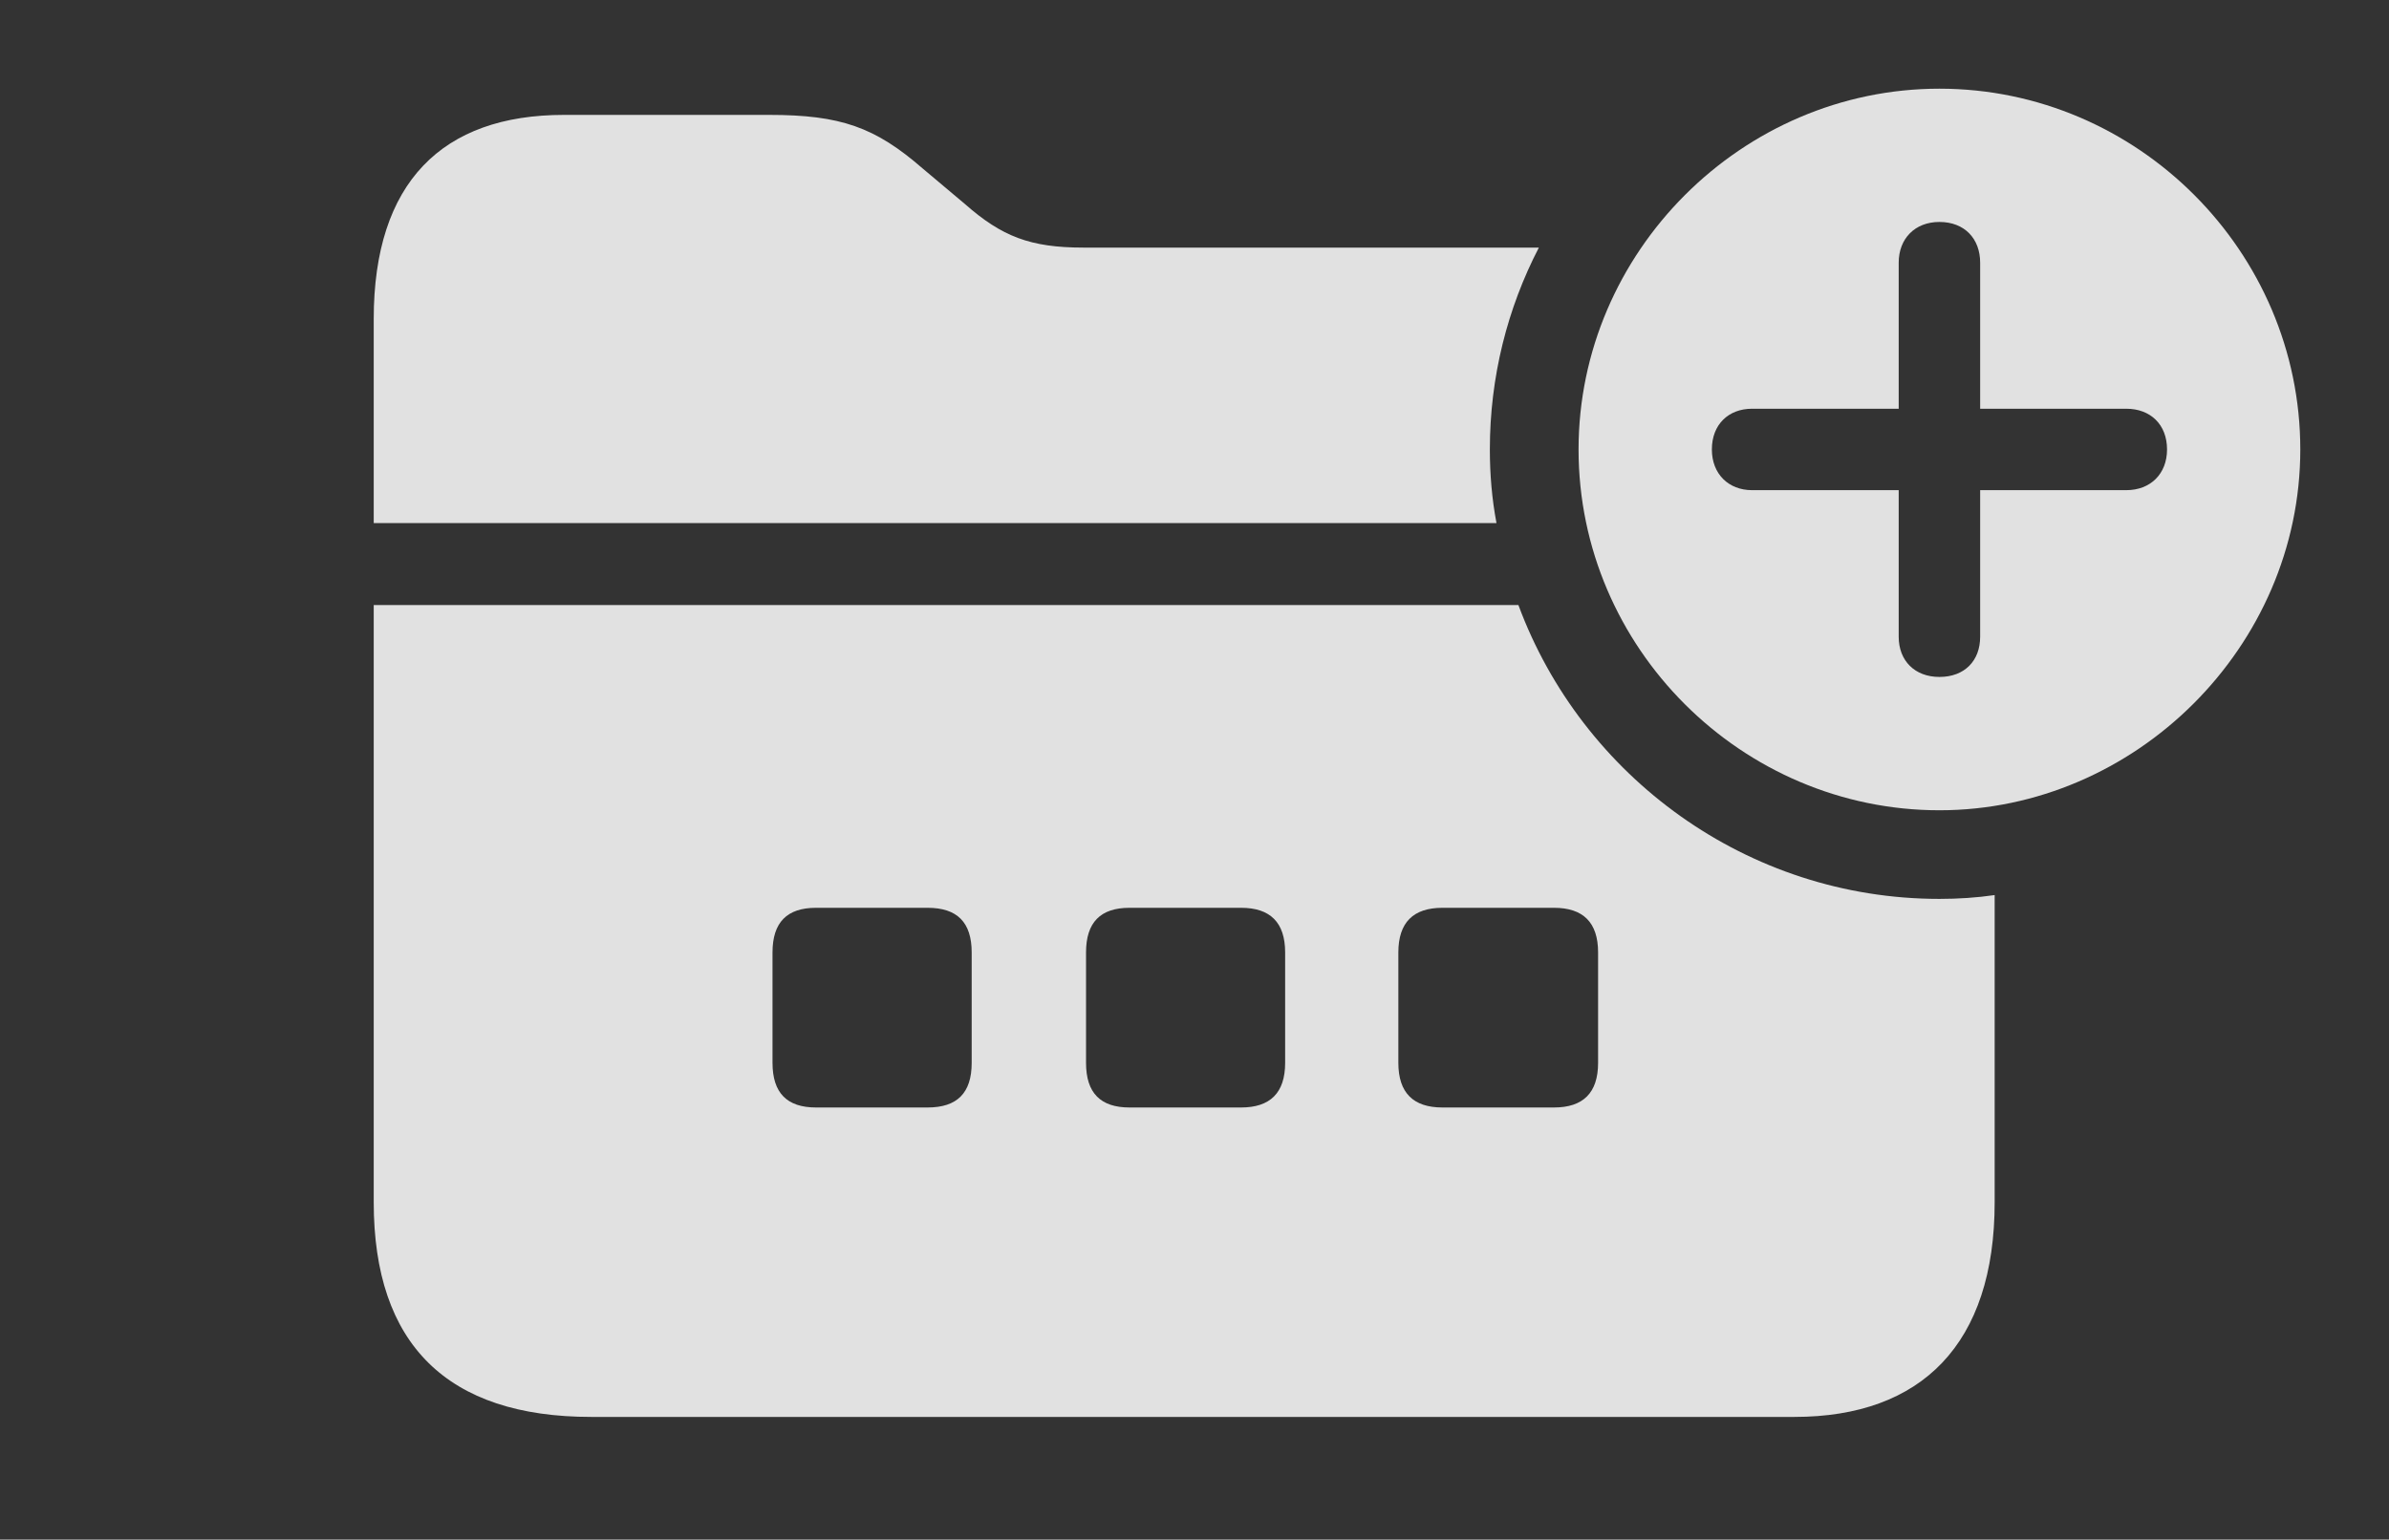 <?xml version="1.0" encoding="UTF-8"?>
<!--Generator: Apple Native CoreSVG 232.5-->
<!DOCTYPE svg
PUBLIC "-//W3C//DTD SVG 1.1//EN"
       "http://www.w3.org/Graphics/SVG/1.1/DTD/svg11.dtd">
<svg version="1.1" xmlns="http://www.w3.org/2000/svg" xmlns:xlink="http://www.w3.org/1999/xlink" width="41.826" height="26.963">
 <rect width="100%" height="100%" fill="#333333" stroke="none"/>
 <g>
  <rect height="26.963" opacity="0" width="41.826" x="0" y="0"/>
  <path d="M26.584 10.596C27.692 13.593 30.587 15.742 33.955 15.742C34.283 15.742 34.606 15.721 34.922 15.675L34.922 21.055C34.922 23.535 33.643 24.814 31.416 24.814L10.352 24.814C7.832 24.814 6.543 23.545 6.543 21.055L6.543 10.596ZM14.287 15.898C13.779 15.898 13.525 16.152 13.525 16.68L13.525 18.613C13.525 19.141 13.779 19.395 14.287 19.395L16.24 19.395C16.758 19.395 17.012 19.141 17.012 18.613L17.012 16.68C17.012 16.152 16.758 15.898 16.24 15.898ZM19.775 15.898C19.268 15.898 19.014 16.152 19.014 16.68L19.014 18.613C19.014 19.141 19.268 19.395 19.775 19.395L21.729 19.395C22.236 19.395 22.5 19.141 22.5 18.613L22.5 16.68C22.5 16.152 22.236 15.898 21.729 15.898ZM25.254 15.898C24.746 15.898 24.482 16.152 24.482 16.68L24.482 18.613C24.482 19.141 24.746 19.395 25.254 19.395L27.207 19.395C27.715 19.395 27.979 19.141 27.979 18.613L27.979 16.68C27.979 16.152 27.715 15.898 27.207 15.898ZM16.152 2.949L16.895 3.574C17.539 4.141 18.037 4.336 18.965 4.336L26.942 4.336C26.391 5.399 26.084 6.602 26.084 7.871C26.084 8.311 26.121 8.742 26.2 9.16L6.543 9.16L6.543 5.586C6.543 3.193 7.744 2.012 9.873 2.012L13.467 2.012C14.717 2.012 15.322 2.227 16.152 2.949Z" fill="#ffffff" fill-opacity="0.85"/>
  <path d="M40.273 7.871C40.273 11.328 37.383 14.19 33.955 14.19C30.498 14.19 27.637 11.348 27.637 7.871C27.637 4.414 30.498 1.553 33.955 1.553C37.422 1.553 40.273 4.404 40.273 7.871ZM33.242 4.6L33.242 7.158L30.674 7.158C30.264 7.158 29.971 7.432 29.971 7.871C29.971 8.301 30.264 8.584 30.674 8.584L33.242 8.584L33.242 11.152C33.242 11.572 33.525 11.855 33.955 11.855C34.395 11.855 34.668 11.572 34.668 11.152L34.668 8.584L37.227 8.584C37.647 8.584 37.94 8.301 37.94 7.871C37.94 7.432 37.647 7.158 37.227 7.158L34.668 7.158L34.668 4.6C34.668 4.18 34.395 3.887 33.955 3.887C33.525 3.887 33.242 4.18 33.242 4.6Z" fill="#ffffff" fill-opacity="0.85"/>
 </g>
</svg>
